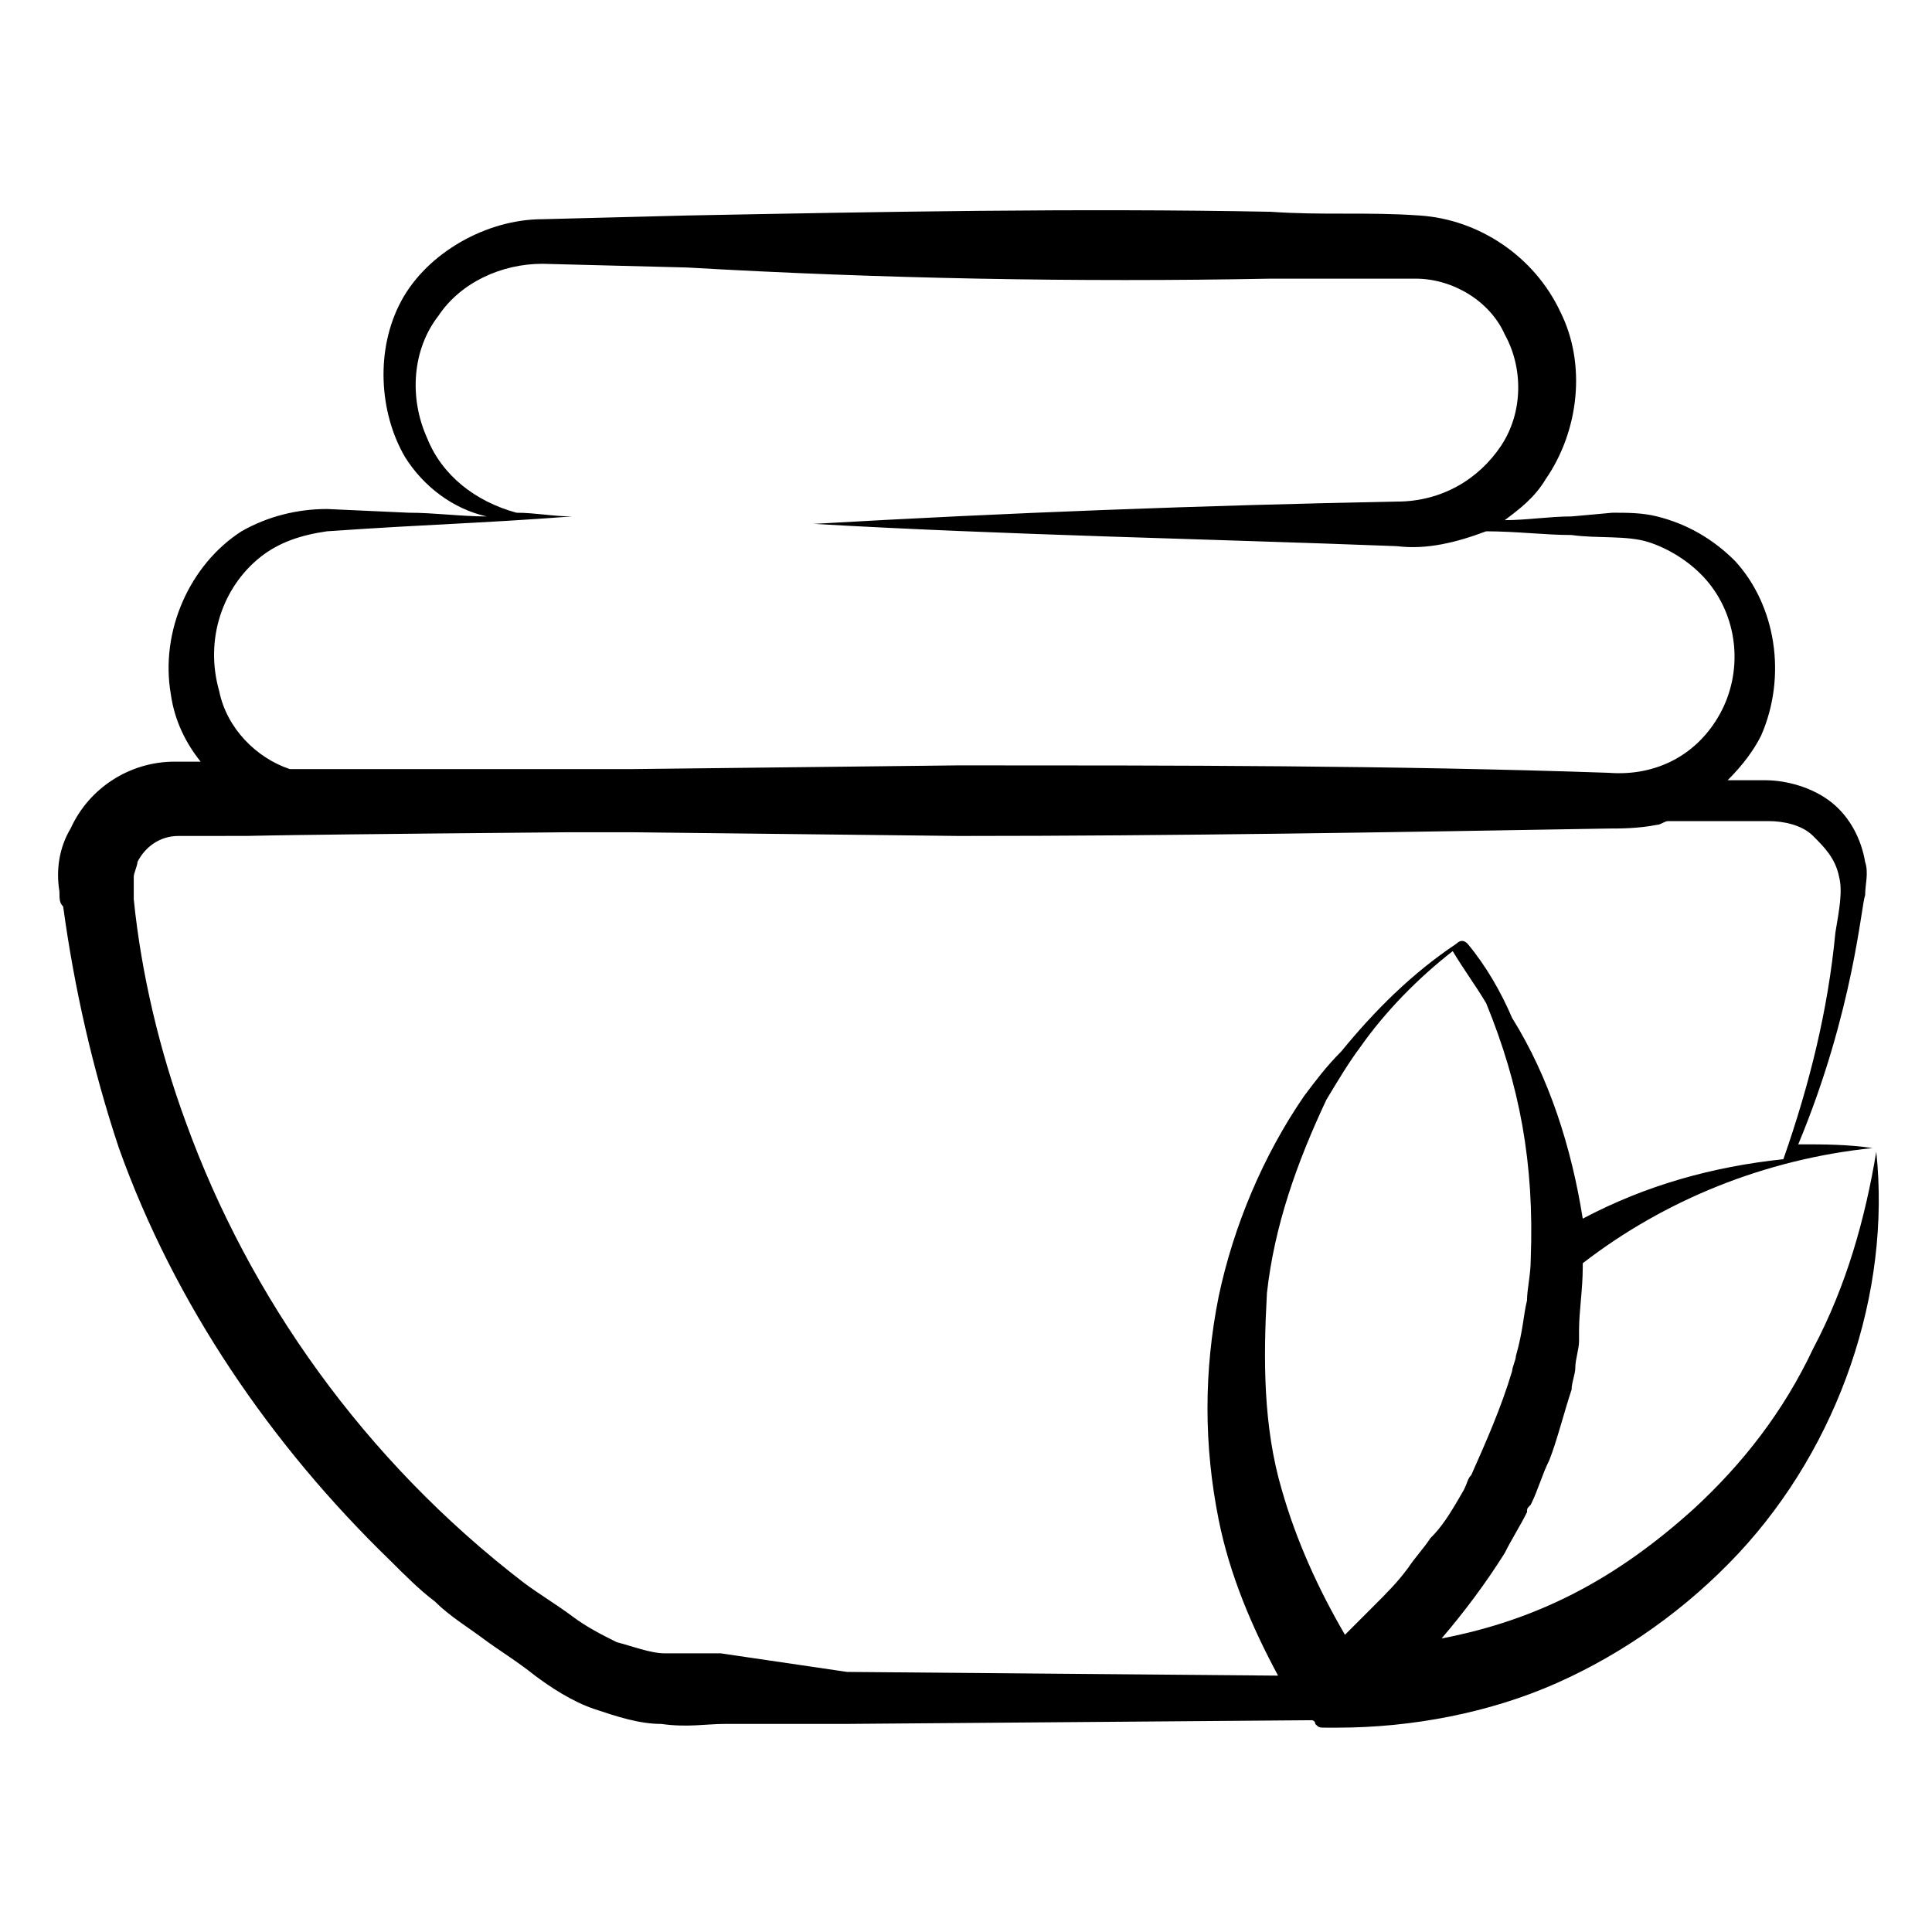 <svg id="Layer_1" enable-background="new 0 0 52 52" height="512" viewBox="0 0 52 52" width="512" xmlns="http://www.w3.org/2000/svg"><g id="_x39_"><path d="m48.8 36.3c-.8 1.7-1.9 3.1-3.2 4.3-2.1 1.9-4.2 3-6.8 3.5.6-.7 1.2-1.5 1.7-2.3.2-.4.4-.7.6-1.1 0-.1 0-.1.1-.2.2-.4.3-.8.5-1.2.2-.5.4-1.3.6-1.9 0-.2.1-.4.1-.6s.1-.5.1-.7c0-.1 0-.2 0-.3 0-.5.1-1.1.1-1.7v-.1c2.2-1.7 4.9-2.8 7.8-3.1-.7-.1-1.3-.1-2-.1 1.5-3.6 1.7-6.5 1.8-6.7 0-.3.1-.6 0-.9-.1-.6-.4-1.2-.9-1.6s-1.2-.6-1.8-.6h-1c.4-.4.7-.8.9-1.2.7-1.6.4-3.5-.7-4.7-.6-.6-1.3-1-2.1-1.2-.4-.1-.8-.1-1.2-.1l-1.1.1c-.6 0-1.2.1-1.8.1.4-.3.8-.6 1.1-1.1.9-1.3 1.1-3.1.4-4.5-.7-1.5-2.2-2.5-3.8-2.6-1.4-.1-2.6 0-4-.1-5.2-.1-10.5 0-15.7.1l-3.9.1c-1.5 0-3.1.9-3.8 2.2s-.6 3 .1 4.2c.5.8 1.3 1.4 2.2 1.6-.7 0-1.4-.1-2.1-.1l-2.2-.1c-.8 0-1.6.2-2.3.6-1.4.9-2.2 2.7-1.9 4.4.1.7.4 1.3.8 1.8-.2 0-.4 0-.7 0-1.2 0-2.3.7-2.8 1.8-.3.5-.4 1.1-.3 1.7 0 .2 0 .3.1.4.3 2.2.8 4.4 1.5 6.5 1.5 4.2 4.1 8 7.3 11.1.4.4.8.8 1.2 1.1.4.4.9.7 1.3 1s.9.6 1.4 1c.4.3 1 .7 1.6.9s1.2.4 1.8.4c.7.1 1.2 0 1.7 0h3.2l12.6-.1s.1 0 .1.1c.1.1.1.1.3.1h.2.1c2 0 4.1-.4 5.9-1.2s3.5-2 4.9-3.5c2.7-2.9 4.1-7 3.7-10.8-.3 1.8-.8 3.6-1.7 5.3zm-9.7-10.7c.3.5.6.9.9 1.4.9 2.2 1.3 4.3 1.2 6.9 0 .4-.1.8-.1 1.1-.1.4-.1.8-.3 1.5 0 .1-.1.3-.1.4-.3 1-.7 1.9-1.1 2.8-.1.1-.1.2-.2.4-.4.7-.6 1-.9 1.3-.2.3-.4.5-.6.8-.3.4-.5.6-1 1.1-.1.1-.3.3-.4.4s-.2.2-.3.3c-.7-1.2-1.3-2.5-1.7-3.9-.5-1.7-.5-3.5-.4-5.3.2-1.8.8-3.5 1.6-5.2.3-.5.6-1 .9-1.4.7-1 1.6-1.9 2.5-2.6zm-32.1-10.6c.5-.4 1.1-.6 1.8-.7 2.9-.2 3.9-.2 6.6-.4-.5 0-1-.1-1.5-.1-1.1-.3-2-1-2.4-2-.5-1.1-.4-2.4.3-3.3.6-.9 1.7-1.4 2.8-1.4l3.9.1c5.2.3 10.5.4 15.7.3h3.9c1 0 2 .6 2.4 1.5.5.9.5 2.1-.1 3s-1.6 1.5-2.8 1.5c-5.2.1-10.5.3-15.7.6 5.2.3 10.5.4 15.7.6.8.1 1.6-.1 2.4-.4.8 0 1.6.1 2.3.1.7.1 1.5 0 2.1.2s1.2.6 1.6 1.1c.8 1 .9 2.4.3 3.5s-1.7 1.7-3 1.6c-5.8-.2-11.7-.2-17.5-.2l-8.8.1h-1.9c-2.4 0-4.9 0-7.3 0-.9-.3-1.7-1.1-1.9-2.1-.4-1.4.1-2.8 1.1-3.6zm12.4 29.5c-.5 0-1.1 0-1.5 0s-.9-.2-1.3-.3c-.4-.2-.8-.4-1.2-.7s-.9-.6-1.3-.9c-4.3-3.3-7.4-7.7-9.1-12.4-.7-1.9-1.2-4-1.4-6 0-.1 0-.3 0-.4s0-.1 0-.2.1-.3.1-.4c.2-.4.6-.7 1.1-.7h.8c2.7 0-1.6 0 9.7-.1h1.7l8.8.1c5.8 0 11.7-.1 17.5-.2.3 0 .8 0 1.3-.1.1 0 .2-.1.3-.1h1.1 1.6c.4 0 .9.1 1.2.4s.6.6.7 1.1c.1.4 0 .9-.1 1.5-.2 2.1-.7 4.1-1.4 6.1-1.9.2-3.7.7-5.4 1.6-.3-1.9-.9-3.8-1.9-5.4-.3-.7-.7-1.4-1.2-2-.1-.1-.2-.1-.3 0-1.2.8-2.2 1.8-3.1 2.9-.4.4-.7.8-1 1.2-1.1 1.6-1.9 3.5-2.3 5.4-.4 2-.4 4 0 6 .3 1.5.9 2.9 1.6 4.2l-11.6-.1z"/></g></svg>